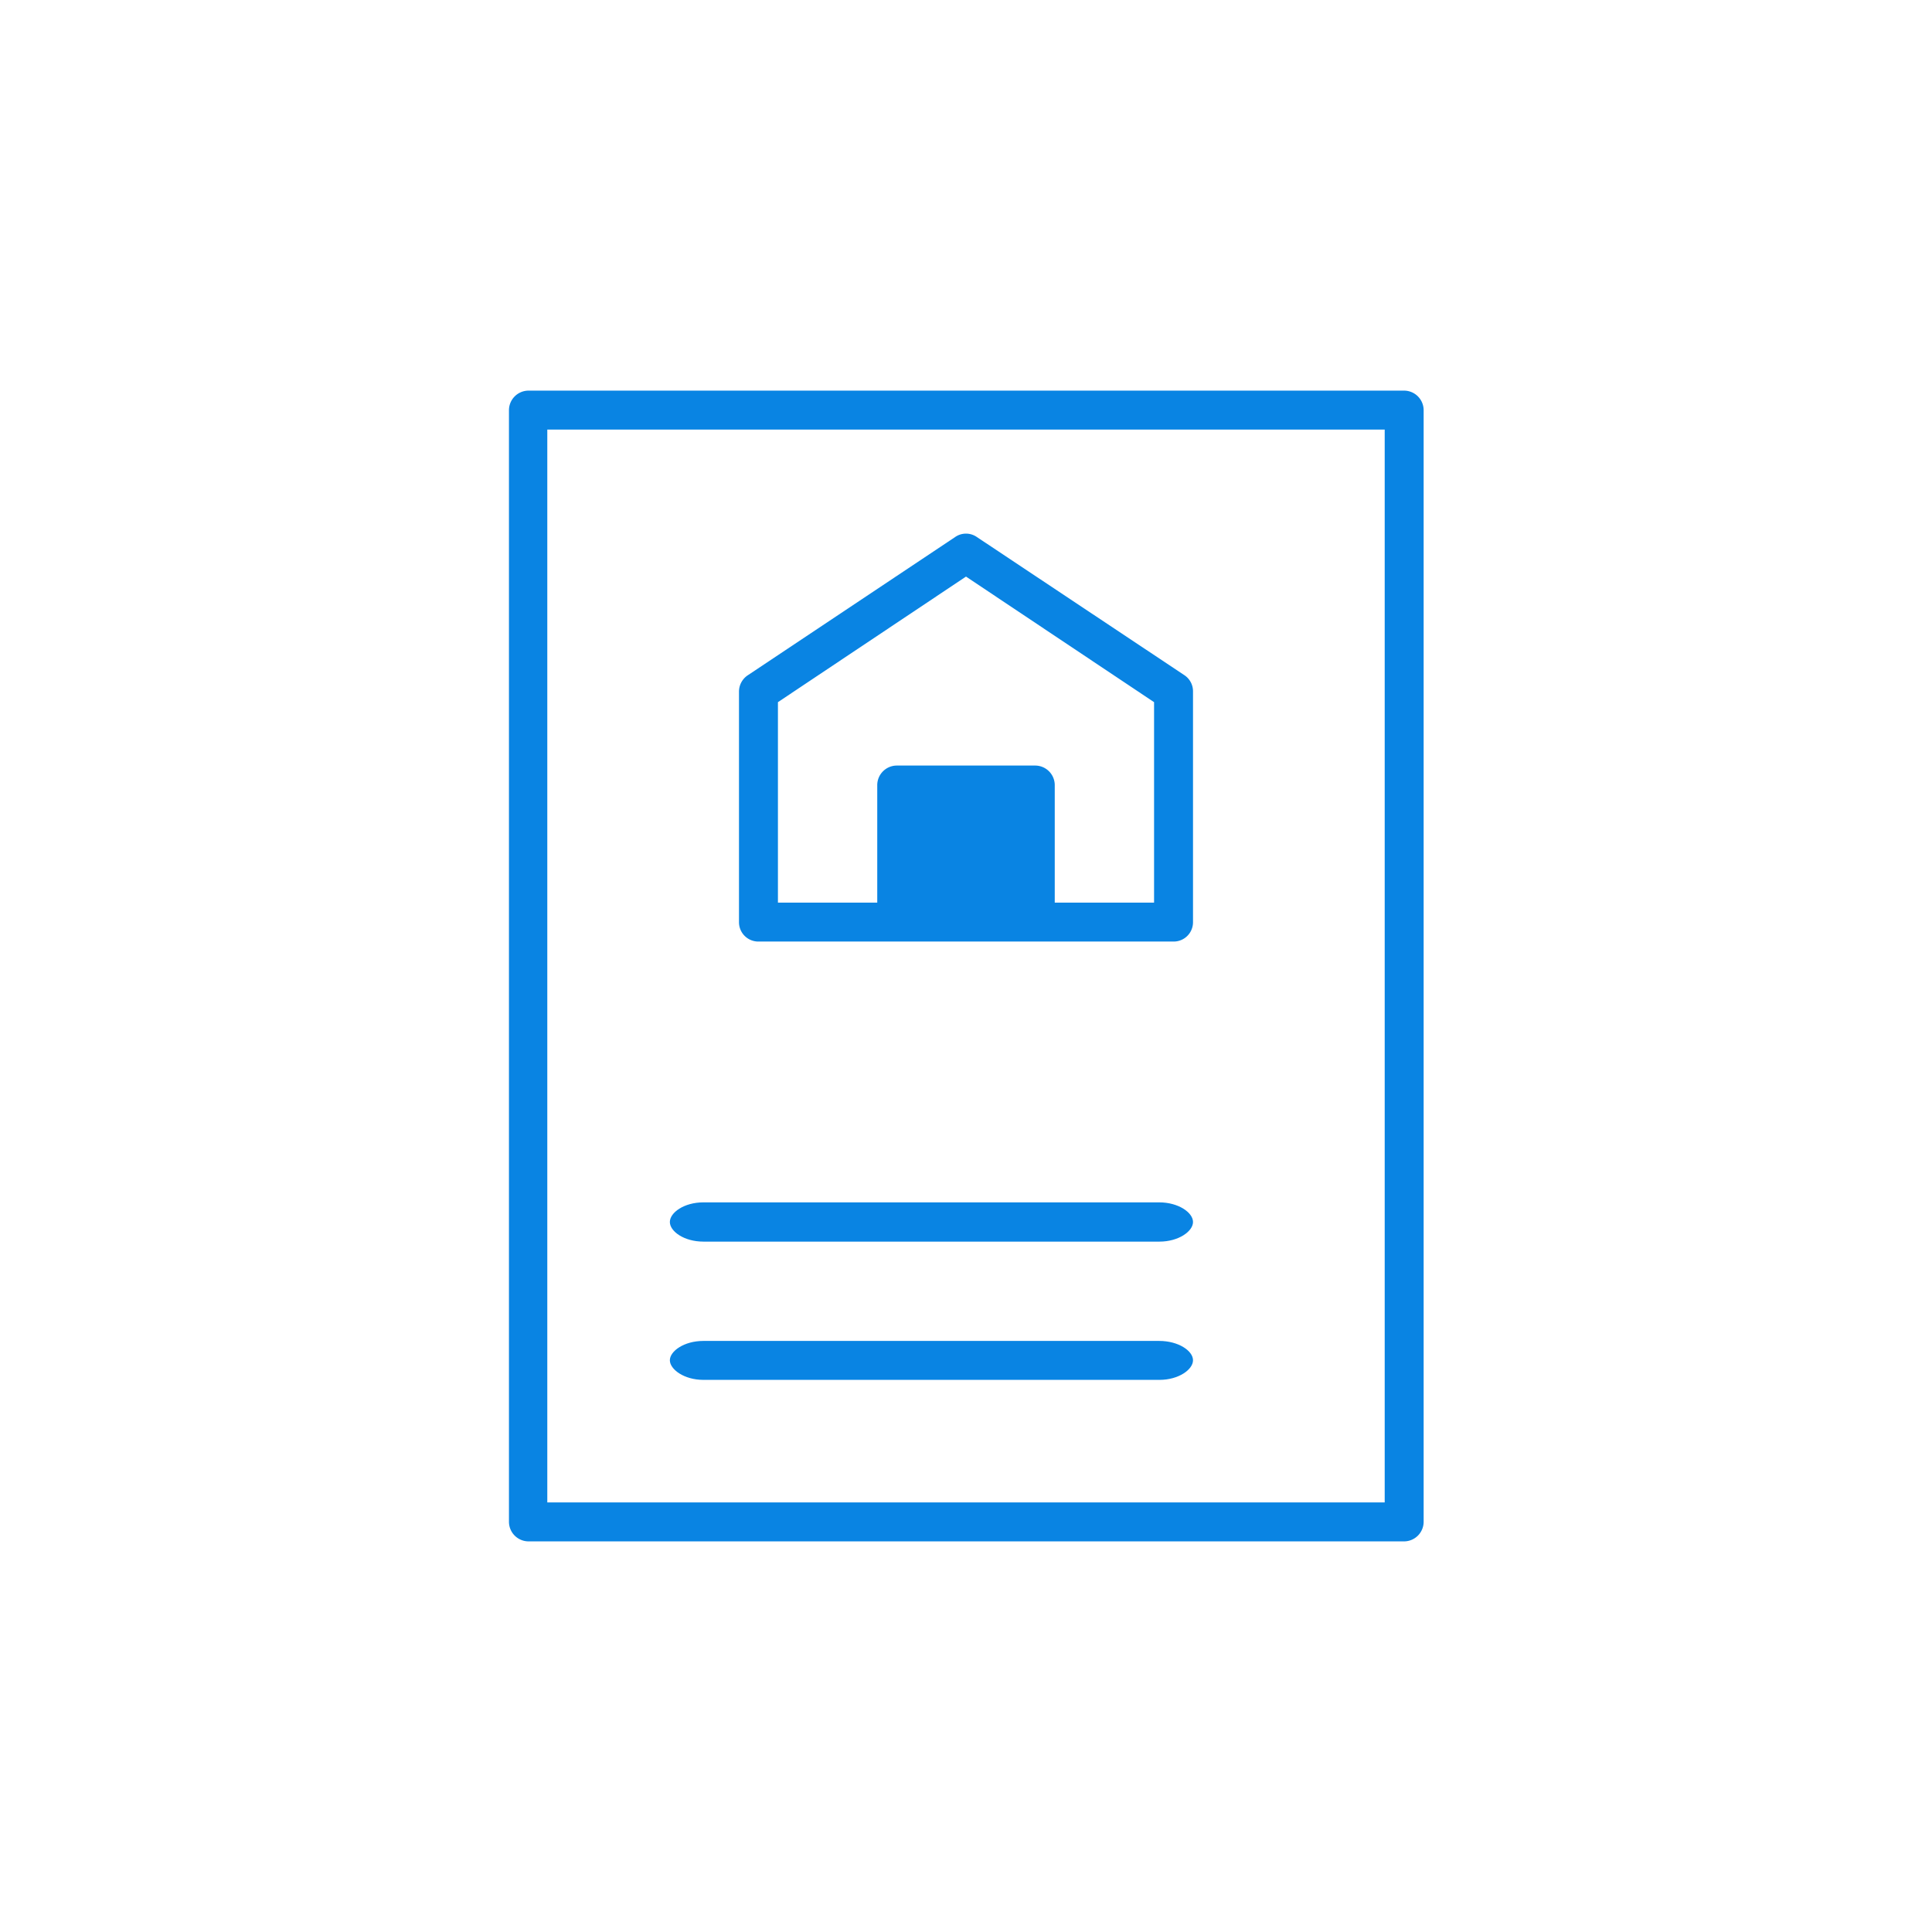 <svg xmlns="http://www.w3.org/2000/svg" viewBox="0 0 64 64"><path d="M46.51,51.06a.65.65,0,0,0,.65-.65V13.59a.65.65,0,0,0-.65-.65h-29a.65.65,0,0,0-.65.65V50.41a.65.65,0,0,0,.65.65ZM18.13,14.23H45.87V49.77H18.13Z" style="fill:#0984E3"/><path d="M25.12,31.19H38.88a.64.64,0,0,0,.64-.64V22.91a.64.64,0,0,0-.28-.54l-6.88-4.58a.63.63,0,0,0-.72,0l-6.87,4.58a.65.65,0,0,0-.29.54v7.64A.64.64,0,0,0,25.12,31.19Zm.65-7.93L32,19.1l6.23,4.16V29.9H34.94V26a.65.65,0,0,0-.65-.64H29.71a.65.65,0,0,0-.65.64V29.9H25.77Z" style="fill:#0984E3"/><path d="M23.3,39.83c-.64,0-1.11.34-1.11.65s.47.65,1.11.65H38.41c.63,0,1.11-.34,1.11-.65s-.48-.65-1.12-.65Z" style="fill:#0984E3"/><path d="M23.3,44.42c-.64,0-1.11.34-1.11.64s.47.65,1.11.65H38.41c.63,0,1.11-.34,1.11-.65s-.48-.64-1.12-.64Z" style="fill:#0984E3"/></svg>